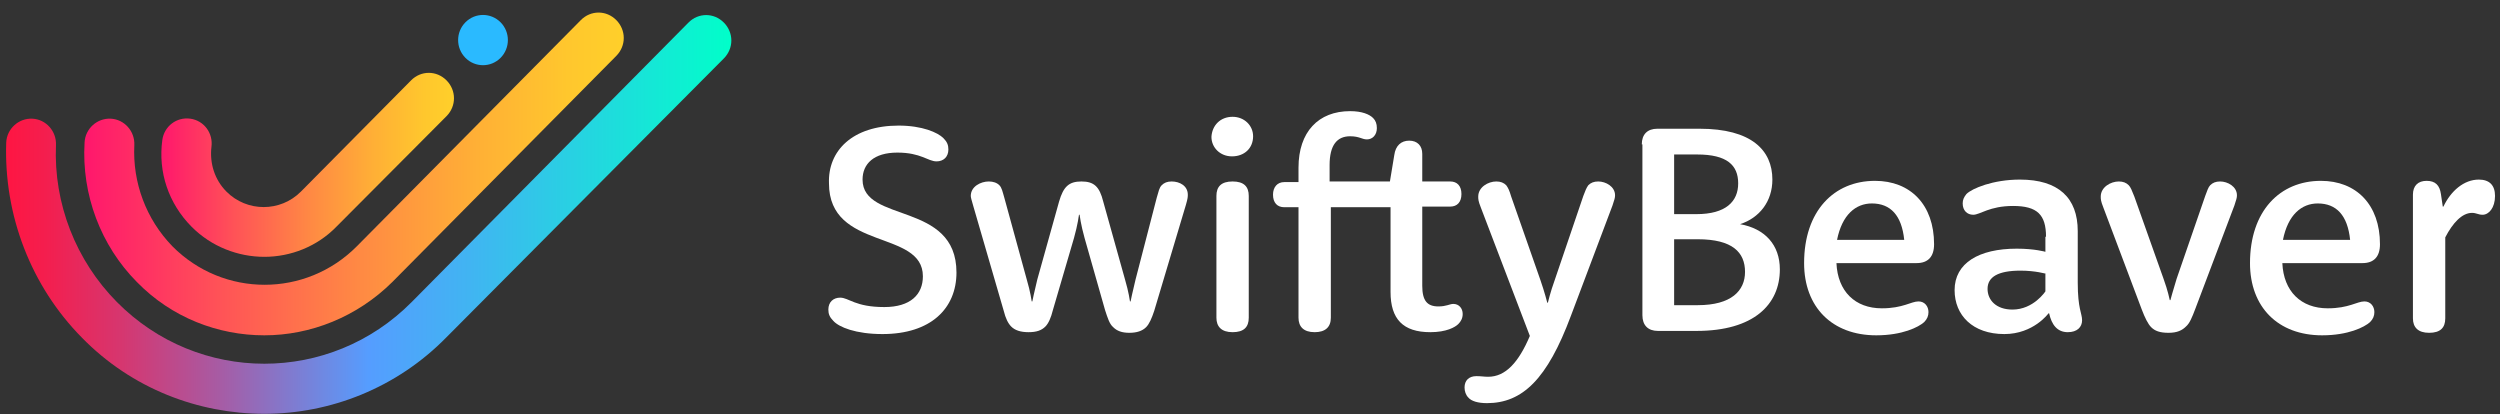 <?xml version="1.0" encoding="UTF-8" standalone="no"?>
<svg width="187px" height="31px" viewBox="0 0 187 31" version="1.1" xmlns="http://www.w3.org/2000/svg" xmlns:xlink="http://www.w3.org/1999/xlink" xmlns:sketch="http://www.bohemiancoding.com/sketch/ns">
    <rect x="0" y="0" width="187" height="31" fill="#333333" stroke="none"/>
    <!-- Generator: Sketch 3.5.2 (25235) - http://www.bohemiancoding.com/sketch -->
    <title>Logo</title>
    <desc>Created with Sketch.</desc>
    <defs>
        <linearGradient x1="0.109%" y1="49.832%" x2="100.013%" y2="49.832%" id="linearGradient-1">
            <stop stop-color="#FF156D" offset="0%"></stop>
            <stop stop-color="#FF5257" offset="25.23%"></stop>
            <stop stop-color="#FF8844" offset="50.45%"></stop>
            <stop stop-color="#FFAF36" offset="72.11%"></stop>
            <stop stop-color="#FFC72D" offset="89.34%"></stop>
            <stop stop-color="#FFD02A" offset="100%"></stop>
        </linearGradient>
        <linearGradient x1="-0.055%" y1="49.957%" x2="99.914%" y2="49.957%" id="linearGradient-2">
            <stop stop-color="#FF156D" offset="0%"></stop>
            <stop stop-color="#FF5257" offset="25.23%"></stop>
            <stop stop-color="#FF8844" offset="50.45%"></stop>
            <stop stop-color="#FFAF36" offset="72.11%"></stop>
            <stop stop-color="#FFC72D" offset="89.34%"></stop>
            <stop stop-color="#FFD02A" offset="100%"></stop>
        </linearGradient>
        <linearGradient x1="0.021%" y1="49.969%" x2="99.907%" y2="49.969%" id="linearGradient-3">
            <stop stop-color="#FF1542" offset="0%"></stop>
            <stop stop-color="#F41E4E" offset="5.632%"></stop>
            <stop stop-color="#D6366F" offset="15.94%"></stop>
            <stop stop-color="#A65CA5" offset="29.76%"></stop>
            <stop stop-color="#6491EE" offset="46.4%"></stop>
            <stop stop-color="#559DFF" offset="50%"></stop>
            <stop stop-color="#41B4F2" offset="63.81%"></stop>
            <stop stop-color="#0EEFD2" offset="92.64%"></stop>
            <stop stop-color="#00FFC9" offset="100%"></stop>
        </linearGradient>
    </defs>
    <g id="Page-1" stroke="none" stroke-width="1" fill="none" fill-rule="evenodd" sketch:type="MSPage">
        <g id="Landing-page-1" sketch:type="MSArtboardGroup" transform="translate(-32, -32)">
            <g id="Header" sketch:type="MSLayerGroup" transform="translate(32, 27)">
                <g id="Logo" transform="translate(0, 5)" sketch:type="MSShapeGroup">
                    <g id="Group" transform="translate(61.868, 7.985)" fill="#FFFFFF">
                        <path d="M5.35,1.409 C7.117,1.409 8.28,1.926 8.699,2.348 C8.978,2.63 9.071,2.865 9.071,3.194 C9.071,3.758 8.699,4.086 8.187,4.086 C7.536,4.086 7.024,3.429 5.256,3.429 C3.489,3.429 2.651,4.274 2.651,5.448 C2.651,8.736 9.676,7.045 9.676,12.4 C9.676,15.077 7.768,17.003 4.14,17.003 C2.14,17.003 0.884,16.486 0.465,16.017 C0.186,15.735 0.093,15.5 0.093,15.171 C0.093,14.608 0.465,14.279 0.977,14.279 C1.628,14.279 2.093,14.983 4.28,14.983 C6.233,14.983 7.164,14.044 7.164,12.682 C7.164,9.159 0.14,10.803 0.14,5.73 C0.047,3.288 1.907,1.409 5.35,1.409 L5.35,1.409 Z" id="Shape"></path>
                        <path d="M10.932,7.421 C10.792,6.952 10.746,6.764 10.746,6.67 C10.746,5.965 11.49,5.589 12.095,5.589 C12.42,5.589 12.699,5.683 12.885,5.871 C13.071,6.059 13.118,6.341 13.257,6.811 L14.932,12.917 C15.211,13.856 15.304,14.561 15.304,14.561 L15.351,14.561 C15.351,14.561 15.49,13.856 15.723,12.917 L17.351,7.092 C17.677,5.965 18.095,5.589 19.026,5.589 C19.956,5.589 20.375,5.965 20.654,7.092 L22.282,12.917 C22.561,13.856 22.654,14.561 22.654,14.561 L22.7,14.561 C22.7,14.561 22.84,13.856 23.073,12.917 L24.654,6.811 C24.794,6.341 24.84,6.059 25.026,5.871 C25.212,5.683 25.445,5.589 25.771,5.589 C26.375,5.589 26.98,5.918 26.98,6.576 C26.98,6.717 26.98,6.858 26.841,7.327 L24.468,15.265 C24.282,15.829 24.096,16.252 23.863,16.486 C23.584,16.768 23.166,16.909 22.607,16.909 C22.049,16.909 21.677,16.768 21.398,16.486 C21.119,16.252 20.979,15.782 20.793,15.218 L19.258,9.817 C18.979,8.83 18.886,8.079 18.886,8.079 L18.84,8.079 C18.84,8.079 18.747,8.83 18.467,9.817 L16.886,15.218 C16.746,15.782 16.56,16.205 16.328,16.439 C16.049,16.721 15.676,16.862 15.072,16.862 C14.467,16.862 14.048,16.721 13.769,16.439 C13.537,16.205 13.35,15.829 13.211,15.265 L10.932,7.421 L10.932,7.421 Z" id="Shape"></path>
                        <path d="M30.329,0.752 C31.213,0.752 31.864,1.409 31.864,2.208 C31.864,3.1 31.213,3.711 30.283,3.711 C29.399,3.711 28.748,3.053 28.748,2.255 C28.794,1.409 29.399,0.752 30.329,0.752 L30.329,0.752 Z M29.12,6.67 C29.12,5.965 29.492,5.589 30.329,5.589 C31.167,5.589 31.539,5.965 31.539,6.67 L31.539,15.782 C31.539,16.486 31.167,16.862 30.329,16.862 C29.492,16.862 29.12,16.439 29.12,15.782 L29.12,6.67 L29.12,6.67 Z" id="Shape"></path>
                        <path d="M34.19,7.515 C33.679,7.515 33.353,7.186 33.353,6.576 C33.353,6.012 33.679,5.636 34.19,5.636 L35.26,5.636 L35.26,4.556 C35.26,1.879 36.749,0.329 39.121,0.329 C40.005,0.329 40.563,0.564 40.842,0.845 C41.028,1.033 41.121,1.268 41.121,1.597 C41.121,2.114 40.796,2.442 40.377,2.442 C40.005,2.442 39.819,2.208 39.121,2.208 C38.144,2.208 37.586,2.865 37.586,4.368 L37.586,5.589 L42.098,5.589 L42.424,3.617 C42.517,2.912 42.936,2.536 43.54,2.536 C44.145,2.536 44.517,2.912 44.517,3.523 L44.517,5.589 L46.61,5.589 C47.122,5.589 47.448,5.918 47.448,6.529 C47.448,7.139 47.122,7.468 46.61,7.468 L44.517,7.468 L44.517,13.386 C44.517,14.514 44.889,14.936 45.727,14.936 C46.331,14.936 46.564,14.748 46.843,14.748 C47.262,14.748 47.541,15.077 47.541,15.5 C47.541,15.829 47.401,16.064 47.215,16.252 C46.983,16.486 46.331,16.862 45.122,16.862 C43.075,16.862 42.145,15.876 42.145,13.856 L42.145,7.515 L37.679,7.515 L37.679,15.782 C37.679,16.486 37.26,16.862 36.47,16.862 C35.632,16.862 35.26,16.439 35.26,15.782 L35.26,7.515 L34.19,7.515 L34.19,7.515 Z" id="Shape"></path>
                        <path d="M48.89,7.515 C48.704,7.045 48.704,6.905 48.704,6.717 C48.704,6.012 49.448,5.589 50.053,5.589 C50.378,5.589 50.611,5.683 50.797,5.871 C50.937,6.059 51.03,6.247 51.169,6.717 L53.355,12.964 C53.681,13.903 53.867,14.655 53.867,14.655 L53.914,14.655 C53.914,14.655 54.1,13.856 54.425,12.964 L56.565,6.67 C56.705,6.294 56.798,6.059 56.937,5.871 C57.123,5.683 57.356,5.589 57.682,5.589 C58.24,5.589 58.938,5.965 58.938,6.623 C58.938,6.811 58.891,6.952 58.751,7.374 L55.635,15.641 C53.867,20.385 52.006,22.17 49.355,22.17 C48.704,22.17 48.192,22.029 47.959,21.747 C47.773,21.559 47.68,21.277 47.68,20.995 C47.68,20.479 48.006,20.15 48.564,20.15 C48.936,20.15 49.122,20.197 49.448,20.197 C50.75,20.197 51.727,19.117 52.565,17.144 L48.89,7.515 L48.89,7.515 Z" id="Shape"></path>
                        <path d="M60.938,2.818 C60.938,2.067 61.356,1.644 62.101,1.644 L65.264,1.644 C69.125,1.644 70.706,3.241 70.706,5.448 C70.706,7.092 69.73,8.314 68.288,8.783 L68.288,8.783 C70.148,9.112 71.265,10.333 71.265,12.165 C71.265,14.795 69.311,16.768 65.031,16.768 L62.147,16.768 C61.403,16.768 60.984,16.345 60.984,15.594 L60.984,2.818 L60.938,2.818 Z M65.031,8.032 C67.218,8.032 68.148,7.092 68.148,5.73 C68.148,4.368 67.311,3.57 65.078,3.57 L63.357,3.57 L63.357,8.032 L65.031,8.032 L65.031,8.032 Z M65.124,14.842 C67.636,14.842 68.66,13.762 68.66,12.353 C68.66,10.897 67.729,9.911 65.124,9.911 L63.357,9.911 L63.357,14.842 L65.124,14.842 L65.124,14.842 Z" id="Shape"></path>
                        <path d="M75.498,11.648 L75.498,11.695 C75.591,13.809 76.893,15.077 78.894,15.077 C80.475,15.077 81.08,14.561 81.638,14.561 C82.103,14.561 82.382,14.936 82.382,15.359 C82.382,15.641 82.289,15.876 82.057,16.111 C81.638,16.486 80.429,17.097 78.475,17.097 C75.172,17.097 73.079,14.983 73.079,11.695 C73.079,7.797 75.312,5.542 78.382,5.542 C81.033,5.542 82.801,7.327 82.801,10.286 C82.801,11.226 82.336,11.695 81.499,11.695 L75.498,11.695 L75.498,11.648 Z M80.568,9.958 C80.382,8.126 79.545,7.233 78.149,7.233 C76.94,7.233 75.916,8.079 75.544,9.958 L80.568,9.958 L80.568,9.958 Z" id="Shape"></path>
                        <path d="M91.174,9.723 C91.174,8.079 90.523,7.421 88.709,7.421 C86.941,7.421 86.243,8.079 85.732,8.079 C85.266,8.079 84.941,7.75 84.941,7.233 C84.941,6.952 85.034,6.764 85.22,6.529 C85.639,6.106 87.22,5.448 89.22,5.448 C92.104,5.448 93.547,6.811 93.547,9.3 L93.547,13.152 C93.547,15.124 93.872,15.453 93.872,15.97 C93.872,16.486 93.5,16.862 92.802,16.862 C92.011,16.862 91.593,16.298 91.407,15.453 L91.36,15.453 C91.36,15.453 90.244,17.003 88.057,17.003 C85.685,17.003 84.336,15.594 84.336,13.715 C84.336,11.695 86.15,10.615 88.988,10.615 C90.337,10.615 91.128,10.85 91.128,10.85 L91.128,9.723 L91.174,9.723 Z M91.174,12.494 C91.174,12.494 90.383,12.259 89.267,12.259 C87.592,12.259 86.801,12.729 86.801,13.621 C86.801,14.467 87.453,15.171 88.662,15.171 C90.244,15.171 91.128,13.809 91.128,13.809 L91.128,12.494 L91.174,12.494 Z" id="Shape"></path>
                        <path d="M95.454,7.515 C95.268,7.045 95.268,6.905 95.268,6.717 C95.268,6.012 96.012,5.589 96.617,5.589 C96.942,5.589 97.175,5.683 97.361,5.871 C97.5,6.012 97.594,6.247 97.78,6.717 L99.966,12.87 C100.292,13.762 100.431,14.467 100.431,14.467 L100.478,14.467 C100.478,14.467 100.664,13.762 100.943,12.87 L103.083,6.67 C103.222,6.294 103.315,6.012 103.455,5.871 C103.641,5.683 103.873,5.589 104.199,5.589 C104.757,5.589 105.455,5.965 105.455,6.623 C105.455,6.811 105.408,6.952 105.269,7.374 L102.338,15.124 C102.106,15.735 101.92,16.205 101.641,16.439 C101.361,16.721 100.989,16.909 100.338,16.909 C99.687,16.909 99.315,16.768 99.036,16.486 C98.803,16.252 98.57,15.782 98.338,15.171 L95.454,7.515 L95.454,7.515 Z" id="Shape"></path>
                        <path d="M108.851,11.648 L108.851,11.695 C108.944,13.809 110.246,15.077 112.247,15.077 C113.828,15.077 114.433,14.561 114.991,14.561 C115.456,14.561 115.735,14.936 115.735,15.359 C115.735,15.641 115.642,15.876 115.41,16.111 C114.991,16.486 113.782,17.097 111.828,17.097 C108.525,17.097 106.432,14.983 106.432,11.695 C106.432,7.797 108.665,5.542 111.735,5.542 C114.386,5.542 116.154,7.327 116.154,10.286 C116.154,11.226 115.689,11.695 114.851,11.695 L108.851,11.695 L108.851,11.648 Z M113.921,9.958 C113.735,8.126 112.898,7.233 111.502,7.233 C110.293,7.233 109.269,8.079 108.897,9.958 L113.921,9.958 L113.921,9.958 Z" id="Shape"></path>
                        <path d="M118.619,6.576 C118.619,5.918 118.992,5.542 119.643,5.542 C120.294,5.542 120.62,5.871 120.713,6.529 L120.852,7.468 L120.899,7.468 C121.457,6.294 122.434,5.448 123.55,5.448 C124.341,5.448 124.76,5.871 124.76,6.67 C124.76,7.562 124.295,8.079 123.829,8.079 C123.504,8.079 123.364,7.938 123.039,7.938 C122.294,7.938 121.597,8.689 121.038,9.77 L121.038,15.829 C121.038,16.533 120.666,16.909 119.829,16.909 C118.992,16.909 118.619,16.486 118.619,15.829 L118.619,6.576 L118.619,6.576 Z" id="Shape"></path>
                    </g>
                    <g id="Group">
                        <path d="M37.444,4.326 C38.171,3.592 38.171,2.403 37.444,1.669 C36.717,0.935 35.539,0.935 34.813,1.669 C34.086,2.403 34.086,3.592 34.813,4.326 C35.539,5.06 36.717,5.06 37.444,4.326 L37.444,4.326 Z" id="Oval" fill="#2ABAFF"></path>
                        <path d="M19.77,19.211 C17.816,19.211 15.816,18.459 14.327,16.956 C12.606,15.218 11.815,12.87 12.141,10.474 C12.281,9.441 13.211,8.736 14.234,8.877 C15.258,9.018 15.955,9.958 15.816,10.991 C15.676,12.212 16.049,13.433 16.932,14.326 C18.467,15.876 20.979,15.876 22.514,14.326 L30.748,6.012 C31.492,5.261 32.655,5.261 33.4,6.012 C34.144,6.764 34.144,7.938 33.4,8.689 L25.212,16.909 C23.724,18.459 21.724,19.211 19.77,19.211 L19.77,19.211 Z" id="Shape" fill="url(#linearGradient-1)"></path>
                        <path d="M19.77,25.082 C16.328,25.082 12.839,23.767 10.234,21.089 C7.536,18.365 6.094,14.561 6.326,10.662 C6.373,9.629 7.257,8.83 8.28,8.877 C9.303,8.924 10.094,9.817 10.048,10.85 C9.908,13.668 10.932,16.392 12.885,18.412 C16.7,22.264 22.887,22.264 26.701,18.412 L43.447,1.503 C44.192,0.752 45.354,0.752 46.099,1.503 C46.843,2.255 46.843,3.429 46.099,4.18 L29.352,21.089 C26.701,23.72 23.212,25.082 19.77,25.082 L19.77,25.082 Z" id="Shape" fill="url(#linearGradient-2)"></path>
                        <path d="M19.77,30.953 C14.839,30.953 9.862,29.074 6.14,25.27 C2.326,21.418 0.279,16.111 0.465,10.662 C0.512,9.629 1.396,8.83 2.419,8.877 C3.442,8.924 4.233,9.817 4.187,10.85 C4,15.218 5.675,19.492 8.745,22.592 C14.839,28.745 24.701,28.745 30.795,22.592 L51.495,1.691 C52.239,0.939 53.402,0.939 54.146,1.691 C54.891,2.442 54.891,3.617 54.146,4.368 L33.4,25.223 C29.678,29.027 24.701,30.953 19.77,30.953 L19.77,30.953 Z" id="Shape" fill="url(#linearGradient-3)"></path>
                    </g>
                </g>
            </g>
        </g>
    </g>
</svg>